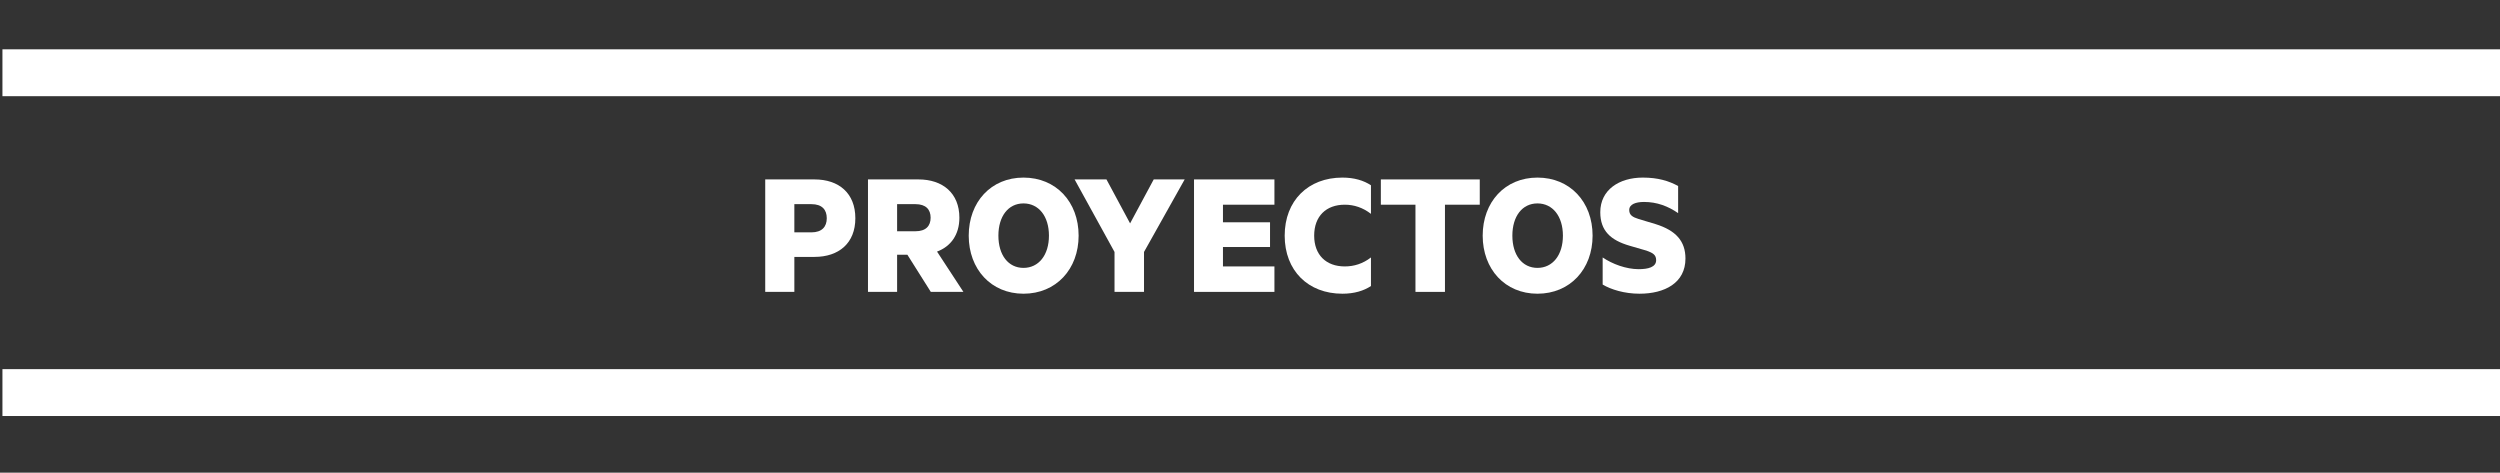 <?xml version="1.0" encoding="utf-8"?>
<!-- Generator: Adobe Illustrator 15.1.0, SVG Export Plug-In . SVG Version: 6.00 Build 0)  -->
<!DOCTYPE svg PUBLIC "-//W3C//DTD SVG 1.1//EN" "http://www.w3.org/Graphics/SVG/1.1/DTD/svg11.dtd">
<svg version="1.1" id="Capa_1" xmlns="http://www.w3.org/2000/svg" xmlns:xlink="http://www.w3.org/1999/xlink" x="0px" y="0px"
	 width="640px" height="121px" viewBox="0 507.5 640 121" enable-background="new 0 507.5 640 121" xml:space="preserve">
<rect x="0" y="507.5" width="640" height="121" fill="#333333" stroke="none"/>
<g id="Layer_1">
</g>
<g id="Layer_2">
	<rect x="-10.438" y="551.75" fill="none" width="650.5" height="33.562"/>
	<g enable-background="new    ">
		<path fill="#FFFFFF" d="M203.354,573.267v8.956h-7.456v-28.791h12.614c6.236,0,10.457,3.518,10.457,9.941
			c0,6.377-4.22,9.894-10.457,9.894H203.354z M207.714,559.763h-4.361v7.221h4.361c2.72,0,3.939-1.454,3.939-3.61
			C211.653,561.169,210.434,559.763,207.714,559.763z"/>
		<path fill="#FFFFFF" d="M229.659,572.704v9.519h-7.456v-28.791h12.942c6.189,0,10.457,3.518,10.457,9.801
			c0,4.36-2.204,7.361-5.721,8.675l6.752,10.315h-8.347l-6.002-9.519H229.659z M229.659,566.702h4.689
			c2.672,0,3.892-1.36,3.892-3.47c0-2.11-1.219-3.47-3.892-3.47h-4.689V566.702z"/>
		<path fill="#FFFFFF" d="M262.013,582.691c-8.299,0-14.02-6.283-14.02-14.864c0-8.628,5.721-14.864,14.02-14.864
			c8.347,0,14.114,6.236,14.114,14.864C276.127,576.408,270.36,582.691,262.013,582.691z M262.013,559.574
			c-3.892,0-6.424,3.283-6.424,8.253c0,4.971,2.532,8.253,6.424,8.253s6.518-3.282,6.518-8.253
			C268.531,562.857,265.905,559.574,262.013,559.574z"/>
		<path fill="#FFFFFF" d="M295.353,553.432h7.924l-10.41,18.569v10.222h-7.549v-10.222l-10.222-18.569h8.159l6.049,11.254
			L295.353,553.432z"/>
		<path fill="#FFFFFF" d="M326.254,553.432v6.472h-13.177v4.501h12.051v6.33h-12.051v4.971h13.177v6.518h-20.585v-28.791H326.254z"
			/>
		<path fill="#FFFFFF" d="M343.65,552.963c3.048,0,5.486,0.75,7.315,1.97v7.314c-2.063-1.594-4.314-2.344-6.706-2.344
			c-4.782,0-7.83,2.954-7.83,7.924c0,4.924,3.048,7.878,7.83,7.878c2.392,0,4.643-0.703,6.706-2.298v7.315
			c-1.829,1.219-4.268,1.969-7.315,1.969c-8.769,0-14.771-5.908-14.771-14.864S334.882,552.963,343.65,552.963z"/>
		<path fill="#FFFFFF" d="M353.497,553.432h25.321v6.472h-8.909v22.319h-7.55v-22.319h-8.862V553.432z"/>
		<path fill="#FFFFFF" d="M393.589,582.691c-8.3,0-14.021-6.283-14.021-14.864c0-8.628,5.721-14.864,14.021-14.864
			c8.347,0,14.114,6.236,14.114,14.864C407.703,576.408,401.936,582.691,393.589,582.691z M393.589,559.574
			c-3.892,0-6.424,3.283-6.424,8.253c0,4.971,2.532,8.253,6.424,8.253s6.518-3.282,6.518-8.253
			C400.106,562.857,397.48,559.574,393.589,559.574z"/>
		<path fill="#FFFFFF" d="M410.281,573.407c2.485,1.688,6.002,3.001,9.238,3.001c2.391,0,4.454-0.516,4.454-2.298
			c0-1.406-0.891-1.875-2.438-2.438l-4.36-1.266c-4.83-1.406-7.503-3.798-7.503-8.581c0-5.721,4.83-8.862,10.879-8.862
			c3.892,0,6.658,0.845,9.05,2.157v6.939c-2.579-1.781-5.439-2.86-8.722-2.86c-2.157,0-3.798,0.61-3.798,2.063
			c0,1.312,0.891,1.829,2.392,2.298l4.36,1.312c5.252,1.642,7.644,4.408,7.644,8.815c0,6.236-5.299,9.003-11.77,9.003
			c-3.846,0-7.315-1.078-9.426-2.345V573.407z"/>
	</g>
	<line fill="none" stroke="#FFFFFF" stroke-width="12" stroke-miterlimit="10" x1="0.625" y1="608" x2="640" y2="608"/>
	<line fill="none" stroke="#FFFFFF" stroke-width="12" stroke-miterlimit="10" x1="0.625" y1="526.125" x2="640" y2="526.125"/>
</g>
</svg>
